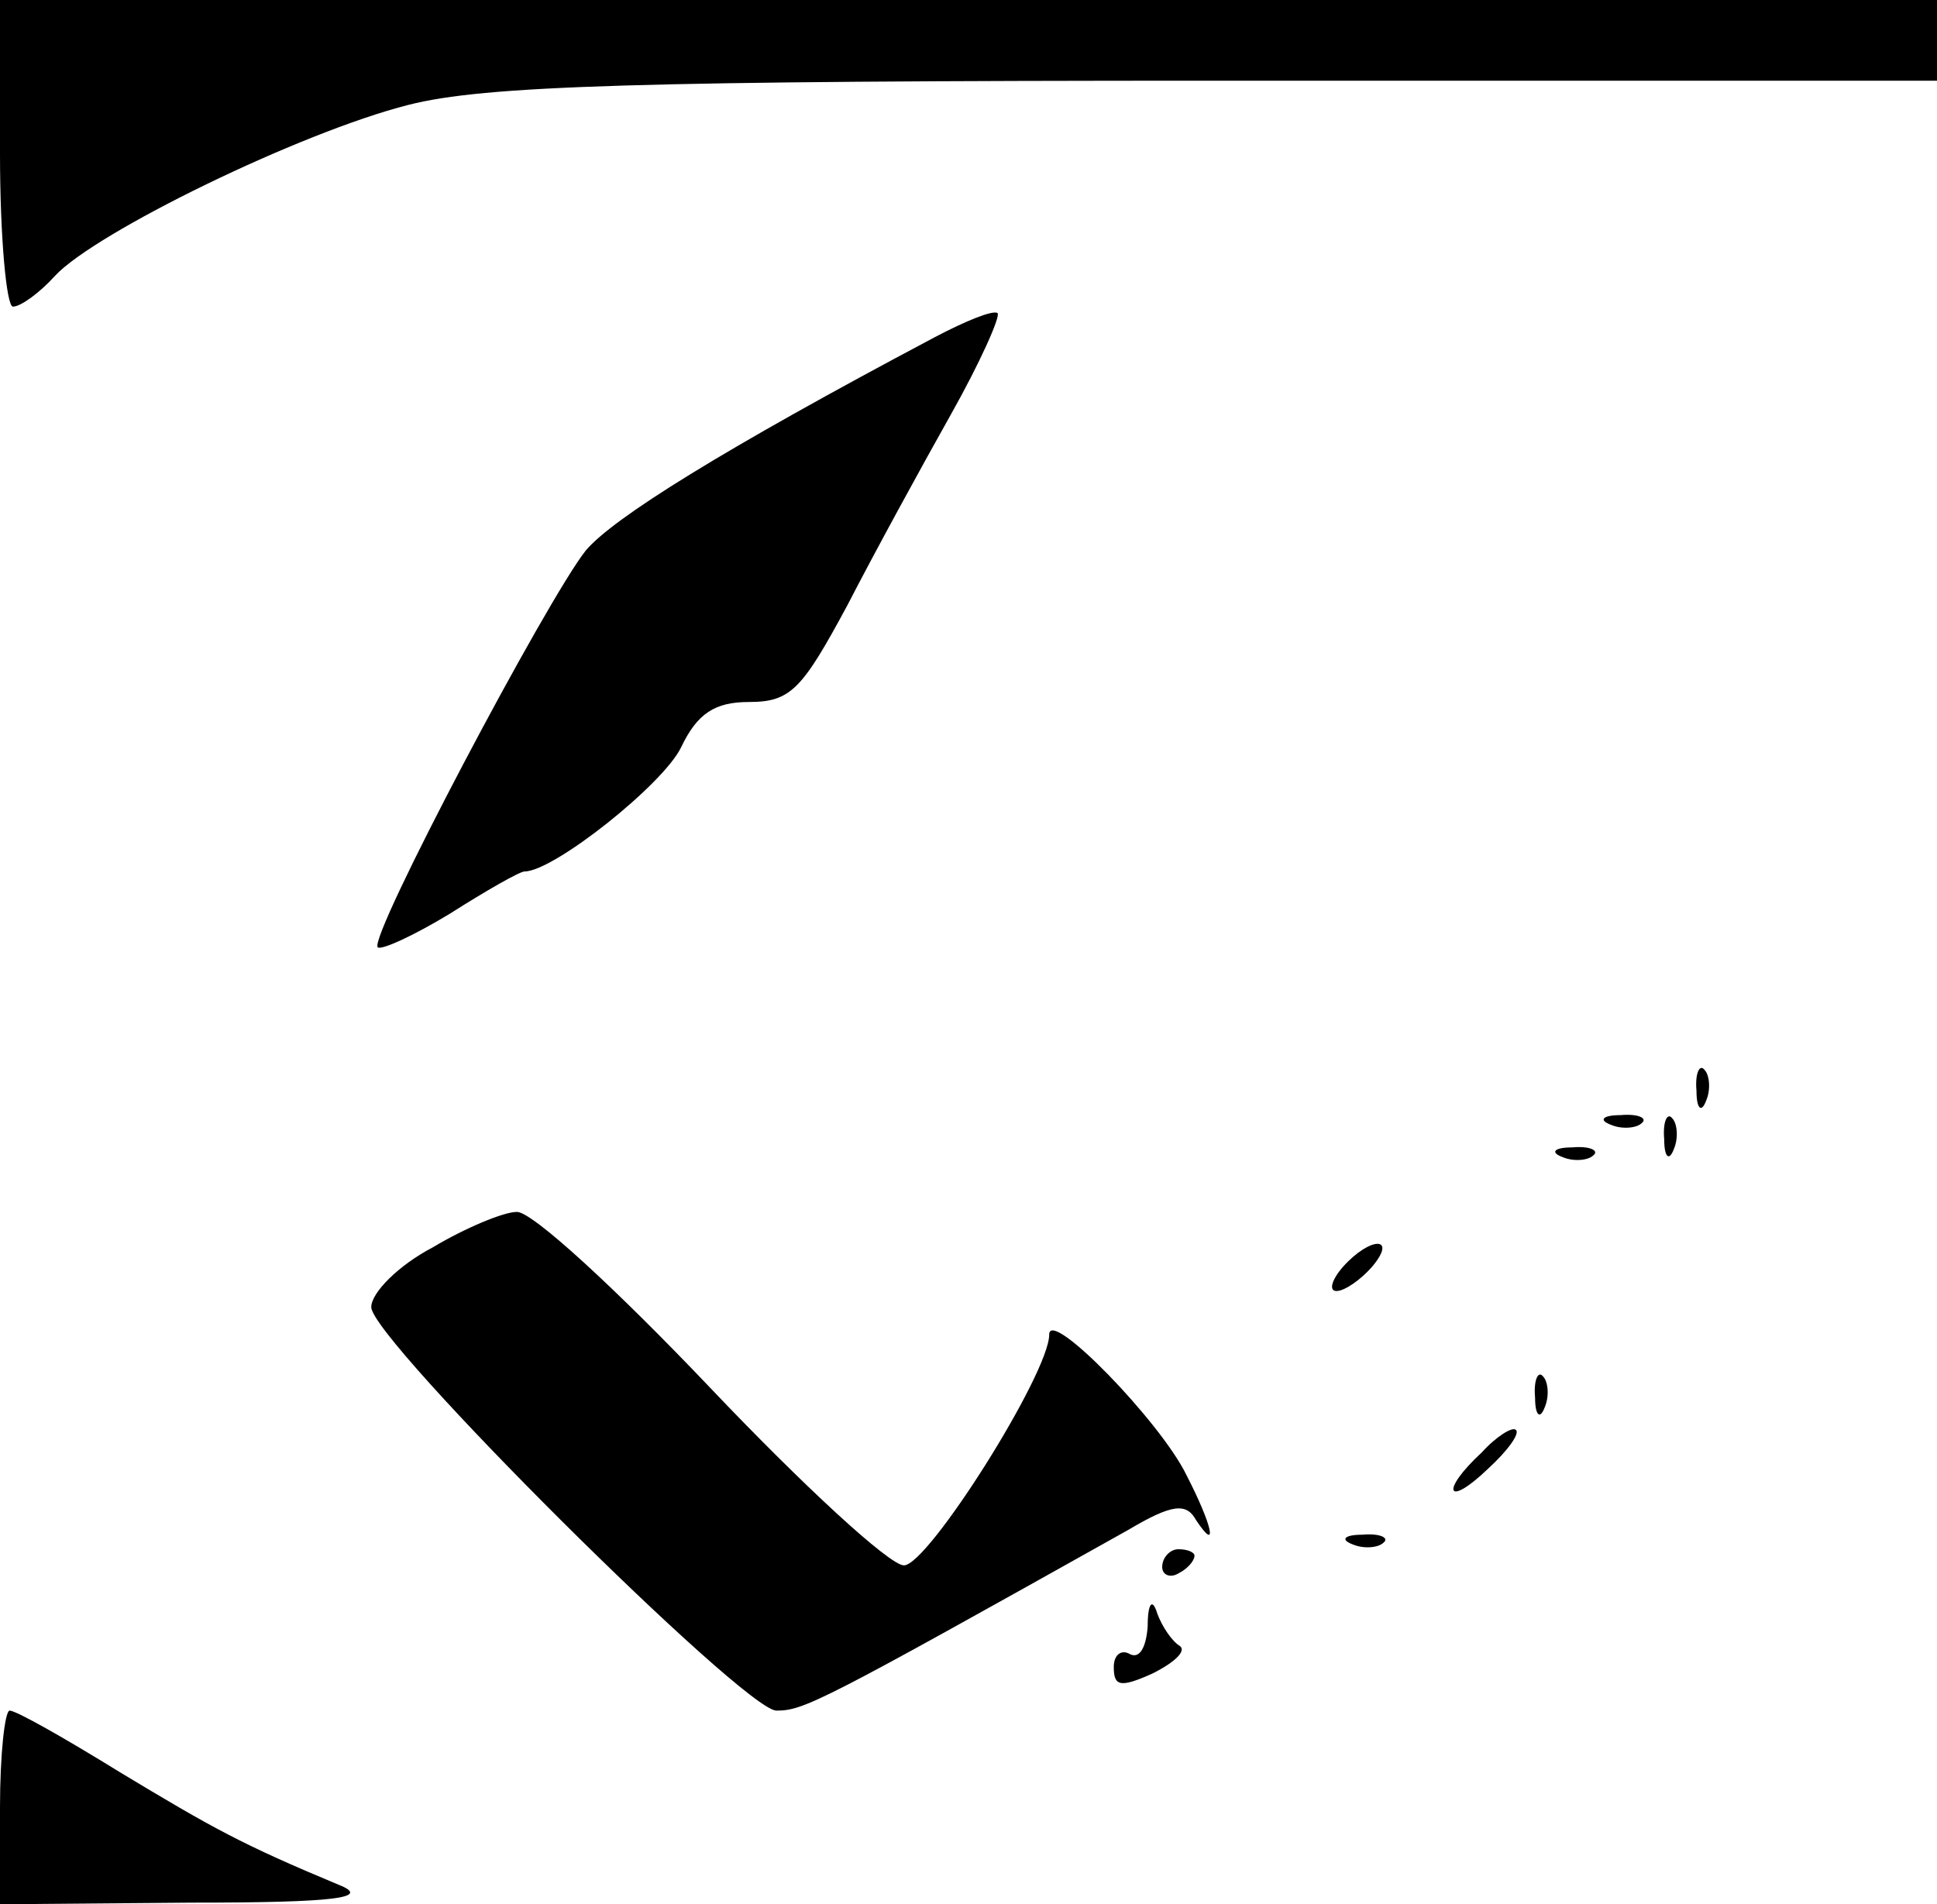 <?xml version="1.0" standalone="no"?>
<!DOCTYPE svg PUBLIC "-//W3C//DTD SVG 20010904//EN"
 "http://www.w3.org/TR/2001/REC-SVG-20010904/DTD/svg10.dtd">
<svg version="1.0" xmlns="http://www.w3.org/2000/svg"
 width="120pt" height="118pt" viewBox="0 0 120 118"
 preserveAspectRatio="xMidYMid meet">

<g transform="translate(0,118) scale(0.1,-0.1)"
fill="#000000" stroke="none">
<path d="M0 1085 c0 -52 4 -95 8 -95 5 0 17 9 26 19 25 27 152 89 219 106 47
12 142 15 502 15 l445 0 0 25 0 25 -600 0 -600 0 0 -95z"/>
<path d="M579 971 c-132 -70 -199 -112 -216 -132 -24 -30 -135 -240 -129 -246
2 -2 22 7 45 21 22 14 43 26 46 26 18 0 86 54 97 77 10 21 21 28 42 28 26 0
33 8 61 60 17 33 46 86 64 118 18 32 31 61 29 63 -3 2 -20 -5 -39 -15z"/>
<path d="M1051 504 c0 -11 3 -14 6 -6 3 7 2 16 -1 19 -3 4 -6 -2 -5 -13z"/>
<path d="M998 483 c7 -3 16 -2 19 1 4 3 -2 6 -13 5 -11 0 -14 -3 -6 -6z"/>
<path d="M1031 474 c0 -11 3 -14 6 -6 3 7 2 16 -1 19 -3 4 -6 -2 -5 -13z"/>
<path d="M968 463 c7 -3 16 -2 19 1 4 3 -2 6 -13 5 -11 0 -14 -3 -6 -6z"/>
<path d="M268 407 c-21 -11 -38 -28 -38 -37 0 -20 231 -250 251 -250 17 0 27
5 218 112 27 16 36 17 42 6 14 -21 10 -3 -6 28 -16 33 -85 104 -85 87 0 -24
-75 -143 -90 -143 -9 0 -63 50 -120 110 -58 61 -111 110 -120 109 -8 0 -32
-10 -52 -22z"/>
<path d="M832 395 c-7 -8 -9 -15 -4 -15 5 0 15 7 22 15 16 19 -1 19 -18 0z"/>
<path d="M951 314 c0 -11 3 -14 6 -6 3 7 2 16 -1 19 -3 4 -6 -2 -5 -13z"/>
<path d="M918 280 c-26 -24 -22 -35 4 -10 12 11 20 22 17 24 -2 2 -12 -4 -21
-14z"/>
<path d="M838 223 c7 -3 16 -2 19 1 4 3 -2 6 -13 5 -11 0 -14 -3 -6 -6z"/>
<path d="M720 209 c0 -5 5 -7 10 -4 6 3 10 8 10 11 0 2 -4 4 -10 4 -5 0 -10
-5 -10 -11z"/>
<path d="M711 172 c-1 -13 -5 -20 -11 -17 -5 3 -10 0 -10 -8 0 -12 4 -13 24
-4 14 7 21 14 17 17 -5 3 -11 12 -14 20 -3 10 -6 7 -6 -8z"/>
<path d="M0 60 l0 -60 118 1 c91 0 112 3 92 11 -60 25 -78 35 -136 70 -34 21
-64 38 -68 38 -3 0 -6 -27 -6 -60z"/>
</g>
</svg>
